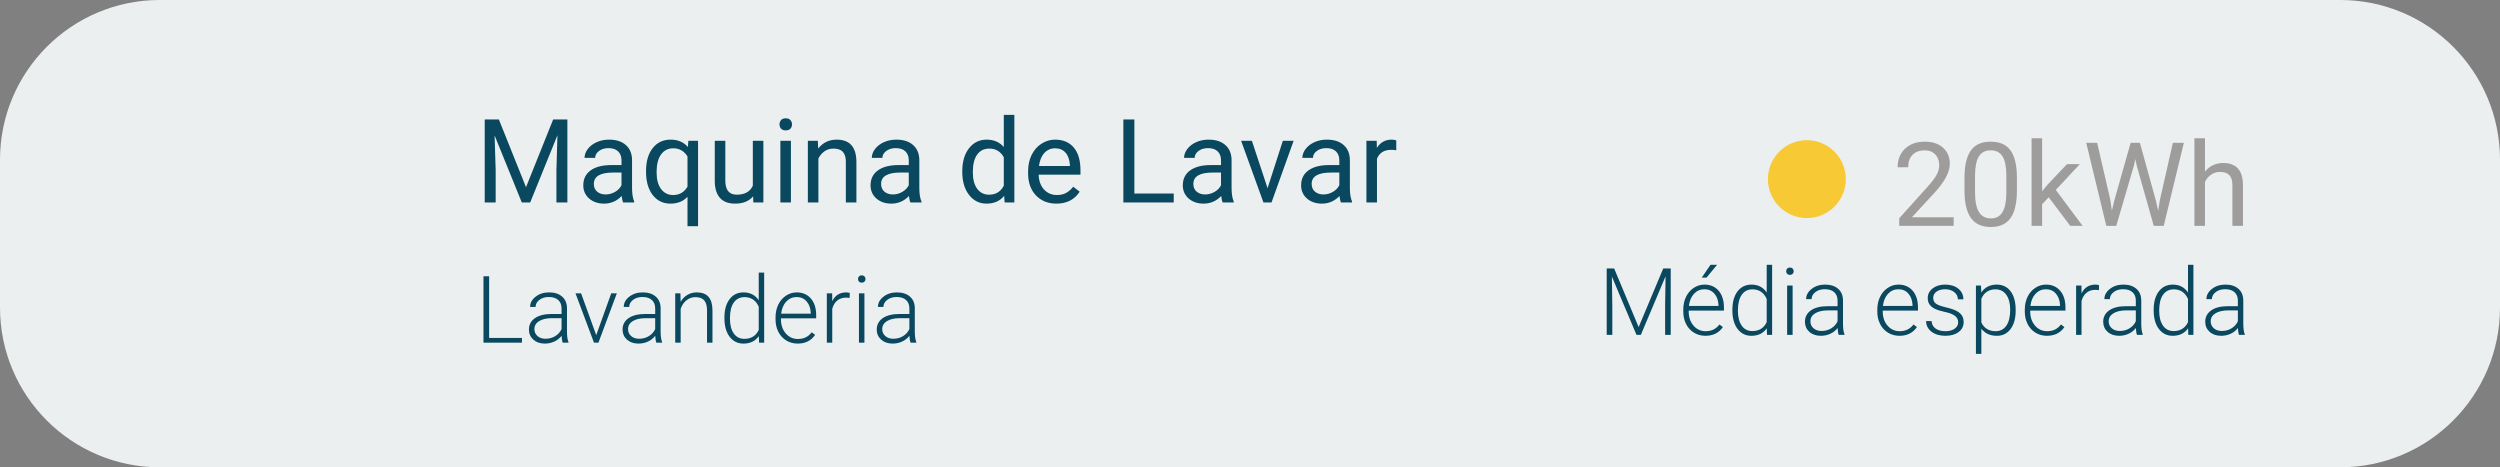 <svg width="321" height="60" viewBox="0 0 321 60" fill="none" xmlns="http://www.w3.org/2000/svg">
<rect x="0" y="0" width="321" height="60" fill="#808080" stroke="none"/>
<path d="M0 20.516C0 9.185 9.185 0 20.516 0H300.484C311.815 0 321 9.185 321 20.516V39.484C321 50.815 311.815 60 300.484 60H20.516C9.185 60 0 50.815 0 39.484V20.516Z" fill="#ECEFF0"/>
<path d="M64.054 15.336L67.54 24.037L71.027 15.336H72.851V26H71.444V21.847L71.576 17.365L68.075 26H66.999L63.505 17.387L63.644 21.847V26H62.238V15.336H64.054ZM80.014 26C79.936 25.844 79.872 25.565 79.823 25.165C79.193 25.819 78.441 26.146 77.567 26.146C76.786 26.146 76.144 25.927 75.641 25.487C75.143 25.043 74.894 24.481 74.894 23.803C74.894 22.977 75.207 22.338 75.832 21.884C76.461 21.425 77.345 21.195 78.483 21.195H79.801V20.573C79.801 20.099 79.66 19.723 79.376 19.445C79.093 19.162 78.676 19.02 78.124 19.02C77.641 19.02 77.235 19.142 76.908 19.386C76.581 19.63 76.418 19.926 76.418 20.273H75.055C75.055 19.877 75.194 19.496 75.473 19.13C75.756 18.759 76.137 18.466 76.615 18.251C77.099 18.036 77.628 17.929 78.205 17.929C79.118 17.929 79.833 18.158 80.351 18.617C80.868 19.071 81.137 19.699 81.156 20.5V24.147C81.156 24.875 81.249 25.453 81.435 25.883V26H80.014ZM77.765 24.967C78.19 24.967 78.593 24.857 78.974 24.638C79.355 24.418 79.63 24.132 79.801 23.781V22.155H78.739C77.079 22.155 76.249 22.641 76.249 23.612C76.249 24.037 76.391 24.369 76.674 24.608C76.957 24.848 77.321 24.967 77.765 24.967ZM82.951 21.972C82.951 20.727 83.236 19.743 83.808 19.02C84.379 18.293 85.145 17.929 86.107 17.929C87.045 17.929 87.785 18.244 88.327 18.873L88.385 18.075H89.63V29.047H88.275V25.268C87.728 25.854 87.001 26.146 86.093 26.146C85.136 26.146 84.372 25.775 83.8 25.033C83.234 24.286 82.951 23.297 82.951 22.067V21.972ZM84.306 22.125C84.306 23.034 84.496 23.747 84.877 24.264C85.263 24.782 85.78 25.041 86.43 25.041C87.235 25.041 87.851 24.684 88.275 23.971V20.089C87.846 19.391 87.235 19.042 86.444 19.042C85.79 19.042 85.27 19.303 84.884 19.826C84.499 20.343 84.306 21.11 84.306 22.125ZM96.698 25.216C96.171 25.836 95.397 26.146 94.376 26.146C93.532 26.146 92.887 25.902 92.443 25.414C92.003 24.921 91.781 24.193 91.776 23.231V18.075H93.131V23.195C93.131 24.396 93.62 24.997 94.596 24.997C95.631 24.997 96.32 24.611 96.662 23.839V18.075H98.017V26H96.728L96.698 25.216ZM101.554 26H100.199V18.075H101.554V26ZM100.089 15.973C100.089 15.753 100.155 15.568 100.287 15.416C100.424 15.265 100.624 15.19 100.888 15.19C101.151 15.19 101.352 15.265 101.488 15.416C101.625 15.568 101.693 15.753 101.693 15.973C101.693 16.193 101.625 16.376 101.488 16.523C101.352 16.669 101.151 16.742 100.888 16.742C100.624 16.742 100.424 16.669 100.287 16.523C100.155 16.376 100.089 16.193 100.089 15.973ZM105.011 18.075L105.055 19.071C105.661 18.31 106.452 17.929 107.428 17.929C109.103 17.929 109.948 18.873 109.962 20.763V26H108.607V20.756C108.603 20.185 108.471 19.762 108.212 19.489C107.958 19.215 107.56 19.079 107.018 19.079C106.579 19.079 106.193 19.196 105.861 19.43C105.529 19.665 105.27 19.972 105.084 20.353V26H103.729V18.075H105.011ZM116.898 26C116.82 25.844 116.757 25.565 116.708 25.165C116.078 25.819 115.326 26.146 114.452 26.146C113.671 26.146 113.029 25.927 112.526 25.487C112.028 25.043 111.779 24.481 111.779 23.803C111.779 22.977 112.091 22.338 112.716 21.884C113.346 21.425 114.23 21.195 115.368 21.195H116.686V20.573C116.686 20.099 116.544 19.723 116.261 19.445C115.978 19.162 115.561 19.02 115.009 19.02C114.525 19.02 114.12 19.142 113.793 19.386C113.466 19.63 113.302 19.926 113.302 20.273H111.94C111.94 19.877 112.079 19.496 112.357 19.13C112.641 18.759 113.021 18.466 113.5 18.251C113.983 18.036 114.513 17.929 115.089 17.929C116.002 17.929 116.718 18.158 117.235 18.617C117.753 19.071 118.021 19.699 118.041 20.5V24.147C118.041 24.875 118.134 25.453 118.319 25.883V26H116.898ZM114.65 24.967C115.075 24.967 115.478 24.857 115.858 24.638C116.239 24.418 116.515 24.132 116.686 23.781V22.155H115.624C113.964 22.155 113.134 22.641 113.134 23.612C113.134 24.037 113.275 24.369 113.559 24.608C113.842 24.848 114.206 24.967 114.65 24.967ZM123.556 21.972C123.556 20.756 123.844 19.779 124.42 19.042C124.997 18.3 125.751 17.929 126.684 17.929C127.611 17.929 128.346 18.246 128.888 18.881V14.75H130.243V26H128.998L128.932 25.15C128.39 25.814 127.636 26.146 126.669 26.146C125.751 26.146 125.001 25.77 124.42 25.019C123.844 24.267 123.556 23.285 123.556 22.074V21.972ZM124.911 22.125C124.911 23.024 125.097 23.727 125.468 24.235C125.839 24.743 126.352 24.997 127.006 24.997C127.865 24.997 128.493 24.611 128.888 23.839V20.199C128.483 19.452 127.86 19.079 127.021 19.079C126.356 19.079 125.839 19.335 125.468 19.848C125.097 20.36 124.911 21.12 124.911 22.125ZM135.641 26.146C134.567 26.146 133.693 25.795 133.019 25.092C132.345 24.384 132.008 23.439 132.008 22.257V22.008C132.008 21.222 132.157 20.521 132.455 19.906C132.758 19.286 133.178 18.803 133.715 18.456C134.257 18.105 134.843 17.929 135.473 17.929C136.503 17.929 137.304 18.268 137.875 18.947C138.446 19.625 138.732 20.597 138.732 21.862V22.426H133.363C133.383 23.207 133.61 23.839 134.044 24.323C134.484 24.801 135.041 25.041 135.714 25.041C136.193 25.041 136.598 24.943 136.93 24.748C137.262 24.552 137.553 24.294 137.802 23.971L138.629 24.616C137.965 25.636 136.969 26.146 135.641 26.146ZM135.473 19.042C134.926 19.042 134.467 19.242 134.096 19.643C133.725 20.038 133.495 20.595 133.407 21.312H137.377V21.21C137.338 20.521 137.152 19.989 136.82 19.613C136.488 19.232 136.039 19.042 135.473 19.042ZM145.653 24.85H150.707V26H144.24V15.336H145.653V24.85ZM156.991 26C156.913 25.844 156.85 25.565 156.801 25.165C156.171 25.819 155.419 26.146 154.545 26.146C153.764 26.146 153.122 25.927 152.619 25.487C152.121 25.043 151.872 24.481 151.872 23.803C151.872 22.977 152.184 22.338 152.809 21.884C153.439 21.425 154.323 21.195 155.46 21.195H156.779V20.573C156.779 20.099 156.637 19.723 156.354 19.445C156.071 19.162 155.653 19.02 155.102 19.02C154.618 19.02 154.213 19.142 153.886 19.386C153.559 19.63 153.395 19.926 153.395 20.273H152.033C152.033 19.877 152.172 19.496 152.45 19.13C152.733 18.759 153.114 18.466 153.593 18.251C154.076 18.036 154.606 17.929 155.182 17.929C156.095 17.929 156.811 18.158 157.328 18.617C157.846 19.071 158.114 19.699 158.134 20.5V24.147C158.134 24.875 158.227 25.453 158.412 25.883V26H156.991ZM154.743 24.967C155.167 24.967 155.57 24.857 155.951 24.638C156.332 24.418 156.608 24.132 156.779 23.781V22.155H155.717C154.057 22.155 153.227 22.641 153.227 23.612C153.227 24.037 153.368 24.369 153.651 24.608C153.935 24.848 154.298 24.967 154.743 24.967ZM162.755 24.162L164.718 18.075H166.103L163.261 26H162.228L159.357 18.075H160.741L162.755 24.162ZM172.182 26C172.104 25.844 172.04 25.565 171.991 25.165C171.361 25.819 170.609 26.146 169.735 26.146C168.954 26.146 168.312 25.927 167.809 25.487C167.311 25.043 167.062 24.481 167.062 23.803C167.062 22.977 167.375 22.338 168 21.884C168.629 21.425 169.513 21.195 170.651 21.195H171.969V20.573C171.969 20.099 171.828 19.723 171.544 19.445C171.261 19.162 170.844 19.02 170.292 19.02C169.809 19.02 169.403 19.142 169.076 19.386C168.749 19.63 168.585 19.926 168.585 20.273H167.223C167.223 19.877 167.362 19.496 167.641 19.13C167.924 18.759 168.305 18.466 168.783 18.251C169.267 18.036 169.796 17.929 170.373 17.929C171.286 17.929 172.001 18.158 172.519 18.617C173.036 19.071 173.305 19.699 173.324 20.5V24.147C173.324 24.875 173.417 25.453 173.603 25.883V26H172.182ZM169.933 24.967C170.358 24.967 170.761 24.857 171.142 24.638C171.522 24.418 171.798 24.132 171.969 23.781V22.155H170.907C169.247 22.155 168.417 22.641 168.417 23.612C168.417 24.037 168.559 24.369 168.842 24.608C169.125 24.848 169.489 24.967 169.933 24.967ZM179.279 19.291C179.074 19.257 178.852 19.24 178.612 19.24C177.724 19.24 177.121 19.618 176.803 20.375V26H175.448V18.075H176.767L176.789 18.991C177.233 18.283 177.863 17.929 178.678 17.929C178.942 17.929 179.142 17.963 179.279 18.031V19.291Z" fill="#09485F"/>
<path d="M62.805 43.391H67.018V44H62.078V35.469H62.805V43.391ZM72.244 44C72.174 43.801 72.129 43.506 72.109 43.115C71.863 43.435 71.549 43.684 71.166 43.859C70.787 44.031 70.385 44.117 69.959 44.117C69.35 44.117 68.856 43.947 68.477 43.607C68.102 43.268 67.914 42.838 67.914 42.318C67.914 41.701 68.17 41.213 68.682 40.853C69.197 40.494 69.914 40.315 70.832 40.315H72.103V39.594C72.103 39.141 71.963 38.785 71.682 38.527C71.404 38.266 70.998 38.135 70.463 38.135C69.975 38.135 69.57 38.26 69.25 38.51C68.93 38.76 68.769 39.06 68.769 39.412L68.066 39.406C68.066 38.902 68.301 38.467 68.769 38.1C69.238 37.728 69.814 37.543 70.498 37.543C71.205 37.543 71.762 37.721 72.168 38.076C72.578 38.428 72.789 38.92 72.801 39.553V42.553C72.801 43.166 72.865 43.625 72.994 43.93V44H72.244ZM70.041 43.496C70.51 43.496 70.928 43.383 71.295 43.156C71.666 42.93 71.936 42.627 72.103 42.248V40.853H70.85C70.15 40.861 69.603 40.99 69.209 41.24C68.814 41.486 68.617 41.826 68.617 42.26C68.617 42.615 68.748 42.91 69.01 43.145C69.275 43.379 69.619 43.496 70.041 43.496ZM76.557 43.033L78.484 37.66H79.205L76.838 44H76.269L73.891 37.66H74.611L76.557 43.033ZM84.268 44C84.197 43.801 84.152 43.506 84.133 43.115C83.887 43.435 83.572 43.684 83.189 43.859C82.811 44.031 82.408 44.117 81.982 44.117C81.373 44.117 80.879 43.947 80.5 43.607C80.125 43.268 79.938 42.838 79.938 42.318C79.938 41.701 80.193 41.213 80.705 40.853C81.221 40.494 81.938 40.315 82.856 40.315H84.127V39.594C84.127 39.141 83.986 38.785 83.705 38.527C83.428 38.266 83.022 38.135 82.486 38.135C81.998 38.135 81.594 38.26 81.273 38.51C80.953 38.76 80.793 39.06 80.793 39.412L80.09 39.406C80.09 38.902 80.324 38.467 80.793 38.1C81.262 37.728 81.838 37.543 82.522 37.543C83.228 37.543 83.785 37.721 84.191 38.076C84.602 38.428 84.812 38.92 84.824 39.553V42.553C84.824 43.166 84.889 43.625 85.018 43.93V44H84.268ZM82.064 43.496C82.533 43.496 82.951 43.383 83.318 43.156C83.689 42.93 83.959 42.627 84.127 42.248V40.853H82.873C82.174 40.861 81.627 40.99 81.232 41.24C80.838 41.486 80.641 41.826 80.641 42.26C80.641 42.615 80.772 42.91 81.033 43.145C81.299 43.379 81.643 43.496 82.064 43.496ZM87.367 37.66L87.391 38.744C87.629 38.353 87.926 38.057 88.281 37.853C88.637 37.647 89.029 37.543 89.459 37.543C90.139 37.543 90.644 37.734 90.977 38.117C91.309 38.5 91.477 39.074 91.481 39.84V44H90.783V39.834C90.779 39.268 90.658 38.846 90.42 38.568C90.186 38.291 89.809 38.152 89.289 38.152C88.856 38.152 88.471 38.289 88.135 38.562C87.803 38.832 87.557 39.197 87.397 39.658V44H86.699V37.66H87.367ZM93.016 40.772C93.016 39.787 93.234 39.004 93.672 38.422C94.113 37.836 94.711 37.543 95.465 37.543C96.32 37.543 96.973 37.881 97.422 38.557V35H98.119V44H97.463L97.434 43.156C96.984 43.797 96.324 44.117 95.453 44.117C94.723 44.117 94.133 43.824 93.684 43.238C93.238 42.648 93.016 41.853 93.016 40.853V40.772ZM93.725 40.895C93.725 41.703 93.887 42.342 94.211 42.81C94.535 43.275 94.992 43.508 95.582 43.508C96.445 43.508 97.059 43.127 97.422 42.365V39.389C97.059 38.565 96.449 38.152 95.594 38.152C95.004 38.152 94.545 38.385 94.217 38.85C93.889 39.31 93.725 39.992 93.725 40.895ZM102.42 44.117C101.881 44.117 101.393 43.984 100.955 43.719C100.521 43.453 100.184 43.084 99.941 42.611C99.699 42.135 99.578 41.602 99.578 41.012V40.76C99.578 40.15 99.695 39.602 99.93 39.113C100.168 38.625 100.498 38.242 100.92 37.965C101.342 37.684 101.799 37.543 102.291 37.543C103.061 37.543 103.67 37.807 104.119 38.334C104.572 38.857 104.799 39.574 104.799 40.484V40.877H100.275V41.012C100.275 41.73 100.48 42.33 100.891 42.81C101.305 43.287 101.824 43.525 102.449 43.525C102.824 43.525 103.154 43.457 103.439 43.32C103.729 43.184 103.99 42.965 104.225 42.664L104.664 42.998C104.148 43.744 103.4 44.117 102.42 44.117ZM102.291 38.141C101.764 38.141 101.318 38.334 100.955 38.721C100.596 39.107 100.377 39.627 100.299 40.279H104.102V40.203C104.082 39.594 103.908 39.098 103.58 38.715C103.252 38.332 102.822 38.141 102.291 38.141ZM109.094 38.258C108.945 38.23 108.787 38.217 108.619 38.217C108.182 38.217 107.811 38.34 107.506 38.586C107.205 38.828 106.99 39.182 106.861 39.647V44H106.164V37.66H106.85L106.861 38.668C107.232 37.918 107.828 37.543 108.648 37.543C108.844 37.543 108.998 37.568 109.111 37.619L109.094 38.258ZM110.992 44H110.289V37.66H110.992V44ZM110.166 35.826C110.166 35.693 110.209 35.582 110.295 35.492C110.381 35.398 110.498 35.352 110.646 35.352C110.795 35.352 110.912 35.398 110.998 35.492C111.088 35.582 111.133 35.693 111.133 35.826C111.133 35.959 111.088 36.07 110.998 36.16C110.912 36.25 110.795 36.295 110.646 36.295C110.498 36.295 110.381 36.25 110.295 36.16C110.209 36.07 110.166 35.959 110.166 35.826ZM116.904 44C116.834 43.801 116.789 43.506 116.77 43.115C116.523 43.435 116.209 43.684 115.826 43.859C115.447 44.031 115.045 44.117 114.619 44.117C114.01 44.117 113.516 43.947 113.137 43.607C112.762 43.268 112.574 42.838 112.574 42.318C112.574 41.701 112.83 41.213 113.342 40.853C113.857 40.494 114.574 40.315 115.492 40.315H116.764V39.594C116.764 39.141 116.623 38.785 116.342 38.527C116.064 38.266 115.658 38.135 115.123 38.135C114.635 38.135 114.23 38.26 113.91 38.51C113.59 38.76 113.43 39.06 113.43 39.412L112.727 39.406C112.727 38.902 112.961 38.467 113.43 38.1C113.898 37.728 114.475 37.543 115.158 37.543C115.865 37.543 116.422 37.721 116.828 38.076C117.238 38.428 117.449 38.92 117.461 39.553V42.553C117.461 43.166 117.525 43.625 117.654 43.93V44H116.904ZM114.701 43.496C115.17 43.496 115.588 43.383 115.955 43.156C116.326 42.93 116.596 42.627 116.764 42.248V40.853H115.51C114.811 40.861 114.264 40.99 113.869 41.24C113.475 41.486 113.277 41.826 113.277 42.26C113.277 42.615 113.408 42.91 113.67 43.145C113.936 43.379 114.279 43.496 114.701 43.496Z" fill="#09485F"/>
<path d="M207.256 34.469L210.402 41.998L213.561 34.469H214.521V43H213.801V39.285L213.859 35.477L210.684 43H210.127L206.963 35.506L207.021 39.262V43H206.301V34.469H207.256ZM218.975 43.117C218.436 43.117 217.947 42.984 217.51 42.719C217.076 42.453 216.738 42.084 216.496 41.611C216.254 41.135 216.133 40.602 216.133 40.012V39.76C216.133 39.15 216.25 38.602 216.484 38.113C216.723 37.625 217.053 37.242 217.475 36.965C217.896 36.684 218.354 36.543 218.846 36.543C219.615 36.543 220.225 36.807 220.674 37.334C221.127 37.857 221.354 38.574 221.354 39.484V39.877H216.83V40.012C216.83 40.73 217.035 41.33 217.445 41.81C217.859 42.287 218.379 42.525 219.004 42.525C219.379 42.525 219.709 42.457 219.994 42.32C220.283 42.184 220.545 41.965 220.779 41.664L221.219 41.998C220.703 42.744 219.955 43.117 218.975 43.117ZM218.846 37.141C218.318 37.141 217.873 37.334 217.51 37.721C217.15 38.107 216.932 38.627 216.854 39.279H220.656V39.203C220.637 38.594 220.463 38.098 220.135 37.715C219.807 37.332 219.377 37.141 218.846 37.141ZM219.625 34H220.475L219.121 35.641H218.506L219.625 34ZM222.438 39.772C222.438 38.787 222.656 38.004 223.094 37.422C223.535 36.836 224.133 36.543 224.887 36.543C225.742 36.543 226.395 36.881 226.844 37.557V34H227.541V43H226.885L226.855 42.156C226.406 42.797 225.746 43.117 224.875 43.117C224.145 43.117 223.555 42.824 223.105 42.238C222.66 41.648 222.438 40.853 222.438 39.853V39.772ZM223.146 39.895C223.146 40.703 223.309 41.342 223.633 41.81C223.957 42.275 224.414 42.508 225.004 42.508C225.867 42.508 226.48 42.127 226.844 41.365V38.389C226.48 37.565 225.871 37.152 225.016 37.152C224.426 37.152 223.967 37.385 223.639 37.85C223.311 38.31 223.146 38.992 223.146 39.895ZM230.172 43H229.469V36.66H230.172V43ZM229.346 34.826C229.346 34.693 229.389 34.582 229.475 34.492C229.561 34.398 229.678 34.352 229.826 34.352C229.975 34.352 230.092 34.398 230.178 34.492C230.268 34.582 230.312 34.693 230.312 34.826C230.312 34.959 230.268 35.07 230.178 35.16C230.092 35.25 229.975 35.295 229.826 35.295C229.678 35.295 229.561 35.25 229.475 35.16C229.389 35.07 229.346 34.959 229.346 34.826ZM236.084 43C236.014 42.801 235.969 42.506 235.949 42.115C235.703 42.435 235.389 42.684 235.006 42.859C234.627 43.031 234.225 43.117 233.799 43.117C233.189 43.117 232.695 42.947 232.316 42.607C231.941 42.268 231.754 41.838 231.754 41.318C231.754 40.701 232.01 40.213 232.521 39.853C233.037 39.494 233.754 39.315 234.672 39.315H235.943V38.594C235.943 38.141 235.803 37.785 235.521 37.527C235.244 37.266 234.838 37.135 234.303 37.135C233.814 37.135 233.41 37.26 233.09 37.51C232.77 37.76 232.609 38.06 232.609 38.412L231.906 38.406C231.906 37.902 232.141 37.467 232.609 37.1C233.078 36.728 233.654 36.543 234.338 36.543C235.045 36.543 235.602 36.721 236.008 37.076C236.418 37.428 236.629 37.92 236.641 38.553V41.553C236.641 42.166 236.705 42.625 236.834 42.93V43H236.084ZM233.881 42.496C234.35 42.496 234.768 42.383 235.135 42.156C235.506 41.93 235.775 41.627 235.943 41.248V39.853H234.689C233.99 39.861 233.443 39.99 233.049 40.24C232.654 40.486 232.457 40.826 232.457 41.26C232.457 41.615 232.588 41.91 232.85 42.145C233.115 42.379 233.459 42.496 233.881 42.496ZM243.889 43.117C243.35 43.117 242.861 42.984 242.424 42.719C241.99 42.453 241.652 42.084 241.41 41.611C241.168 41.135 241.047 40.602 241.047 40.012V39.76C241.047 39.15 241.164 38.602 241.398 38.113C241.637 37.625 241.967 37.242 242.389 36.965C242.811 36.684 243.268 36.543 243.76 36.543C244.529 36.543 245.139 36.807 245.588 37.334C246.041 37.857 246.268 38.574 246.268 39.484V39.877H241.744V40.012C241.744 40.73 241.949 41.33 242.359 41.81C242.773 42.287 243.293 42.525 243.918 42.525C244.293 42.525 244.623 42.457 244.908 42.32C245.197 42.184 245.459 41.965 245.693 41.664L246.133 41.998C245.617 42.744 244.869 43.117 243.889 43.117ZM243.76 37.141C243.232 37.141 242.787 37.334 242.424 37.721C242.064 38.107 241.846 38.627 241.768 39.279H245.57V39.203C245.551 38.594 245.377 38.098 245.049 37.715C244.721 37.332 244.291 37.141 243.76 37.141ZM251.43 41.389C251.43 41.041 251.289 40.762 251.008 40.551C250.73 40.34 250.311 40.176 249.748 40.059C249.186 39.938 248.748 39.801 248.436 39.648C248.127 39.492 247.896 39.303 247.744 39.08C247.596 38.857 247.521 38.588 247.521 38.272C247.521 37.772 247.73 37.359 248.148 37.035C248.566 36.707 249.102 36.543 249.754 36.543C250.461 36.543 251.027 36.719 251.453 37.07C251.883 37.418 252.098 37.873 252.098 38.435H251.395C251.395 38.065 251.238 37.756 250.926 37.51C250.617 37.264 250.227 37.141 249.754 37.141C249.293 37.141 248.922 37.244 248.641 37.451C248.363 37.654 248.225 37.92 248.225 38.248C248.225 38.565 248.34 38.81 248.57 38.986C248.805 39.158 249.229 39.316 249.842 39.461C250.459 39.605 250.92 39.76 251.225 39.924C251.533 40.088 251.762 40.285 251.91 40.516C252.059 40.746 252.133 41.025 252.133 41.353C252.133 41.889 251.916 42.316 251.482 42.637C251.053 42.957 250.49 43.117 249.795 43.117C249.057 43.117 248.457 42.94 247.996 42.584C247.539 42.225 247.311 41.772 247.311 41.225H248.014C248.041 41.635 248.213 41.955 248.529 42.185C248.85 42.412 249.271 42.525 249.795 42.525C250.283 42.525 250.678 42.418 250.979 42.203C251.279 41.988 251.43 41.717 251.43 41.389ZM258.812 39.895C258.812 40.883 258.594 41.668 258.156 42.25C257.719 42.828 257.133 43.117 256.398 43.117C255.531 43.117 254.867 42.812 254.406 42.203V45.438H253.709V36.66H254.359L254.395 37.557C254.852 36.881 255.514 36.543 256.381 36.543C257.139 36.543 257.732 36.83 258.162 37.404C258.596 37.978 258.812 38.775 258.812 39.795V39.895ZM258.109 39.772C258.109 38.963 257.943 38.324 257.611 37.855C257.279 37.387 256.816 37.152 256.223 37.152C255.793 37.152 255.424 37.256 255.115 37.463C254.807 37.67 254.57 37.971 254.406 38.365V41.406C254.574 41.77 254.814 42.047 255.127 42.238C255.439 42.43 255.809 42.525 256.234 42.525C256.824 42.525 257.283 42.291 257.611 41.822C257.943 41.35 258.109 40.666 258.109 39.772ZM262.826 43.117C262.287 43.117 261.799 42.984 261.361 42.719C260.928 42.453 260.59 42.084 260.348 41.611C260.105 41.135 259.984 40.602 259.984 40.012V39.76C259.984 39.15 260.102 38.602 260.336 38.113C260.574 37.625 260.904 37.242 261.326 36.965C261.748 36.684 262.205 36.543 262.697 36.543C263.467 36.543 264.076 36.807 264.525 37.334C264.979 37.857 265.205 38.574 265.205 39.484V39.877H260.682V40.012C260.682 40.73 260.887 41.33 261.297 41.81C261.711 42.287 262.23 42.525 262.855 42.525C263.23 42.525 263.561 42.457 263.846 42.32C264.135 42.184 264.396 41.965 264.631 41.664L265.07 41.998C264.555 42.744 263.807 43.117 262.826 43.117ZM262.697 37.141C262.17 37.141 261.725 37.334 261.361 37.721C261.002 38.107 260.783 38.627 260.705 39.279H264.508V39.203C264.488 38.594 264.314 38.098 263.986 37.715C263.658 37.332 263.229 37.141 262.697 37.141ZM269.5 37.258C269.352 37.23 269.193 37.217 269.025 37.217C268.588 37.217 268.217 37.34 267.912 37.586C267.611 37.828 267.396 38.182 267.268 38.647V43H266.57V36.66H267.256L267.268 37.668C267.639 36.918 268.234 36.543 269.055 36.543C269.25 36.543 269.404 36.568 269.518 36.619L269.5 37.258ZM274.381 43C274.311 42.801 274.266 42.506 274.246 42.115C274 42.435 273.686 42.684 273.303 42.859C272.924 43.031 272.521 43.117 272.096 43.117C271.486 43.117 270.992 42.947 270.613 42.607C270.238 42.268 270.051 41.838 270.051 41.318C270.051 40.701 270.307 40.213 270.818 39.853C271.334 39.494 272.051 39.315 272.969 39.315H274.24V38.594C274.24 38.141 274.1 37.785 273.818 37.527C273.541 37.266 273.135 37.135 272.6 37.135C272.111 37.135 271.707 37.26 271.387 37.51C271.066 37.76 270.906 38.06 270.906 38.412L270.203 38.406C270.203 37.902 270.438 37.467 270.906 37.1C271.375 36.728 271.951 36.543 272.635 36.543C273.342 36.543 273.898 36.721 274.305 37.076C274.715 37.428 274.926 37.92 274.938 38.553V41.553C274.938 42.166 275.002 42.625 275.131 42.93V43H274.381ZM272.178 42.496C272.646 42.496 273.064 42.383 273.432 42.156C273.803 41.93 274.072 41.627 274.24 41.248V39.853H272.986C272.287 39.861 271.74 39.99 271.346 40.24C270.951 40.486 270.754 40.826 270.754 41.26C270.754 41.615 270.885 41.91 271.146 42.145C271.412 42.379 271.756 42.496 272.178 42.496ZM276.531 39.772C276.531 38.787 276.75 38.004 277.188 37.422C277.629 36.836 278.227 36.543 278.98 36.543C279.836 36.543 280.488 36.881 280.938 37.557V34H281.635V43H280.979L280.949 42.156C280.5 42.797 279.84 43.117 278.969 43.117C278.238 43.117 277.648 42.824 277.199 42.238C276.754 41.648 276.531 40.853 276.531 39.853V39.772ZM277.24 39.895C277.24 40.703 277.402 41.342 277.727 41.81C278.051 42.275 278.508 42.508 279.098 42.508C279.961 42.508 280.574 42.127 280.938 41.365V38.389C280.574 37.565 279.965 37.152 279.109 37.152C278.52 37.152 278.061 37.385 277.732 37.85C277.404 38.31 277.24 38.992 277.24 39.895ZM287.482 43C287.412 42.801 287.367 42.506 287.348 42.115C287.102 42.435 286.787 42.684 286.404 42.859C286.025 43.031 285.623 43.117 285.197 43.117C284.588 43.117 284.094 42.947 283.715 42.607C283.34 42.268 283.152 41.838 283.152 41.318C283.152 40.701 283.408 40.213 283.92 39.853C284.436 39.494 285.152 39.315 286.07 39.315H287.342V38.594C287.342 38.141 287.201 37.785 286.92 37.527C286.643 37.266 286.236 37.135 285.701 37.135C285.213 37.135 284.809 37.26 284.488 37.51C284.168 37.76 284.008 38.06 284.008 38.412L283.305 38.406C283.305 37.902 283.539 37.467 284.008 37.1C284.477 36.728 285.053 36.543 285.736 36.543C286.443 36.543 287 36.721 287.406 37.076C287.816 37.428 288.027 37.92 288.039 38.553V41.553C288.039 42.166 288.104 42.625 288.232 42.93V43H287.482ZM285.279 42.496C285.748 42.496 286.166 42.383 286.533 42.156C286.904 41.93 287.174 41.627 287.342 41.248V39.853H286.088C285.389 39.861 284.842 39.99 284.447 40.24C284.053 40.486 283.855 40.826 283.855 41.26C283.855 41.615 283.986 41.91 284.248 42.145C284.514 42.379 284.857 42.496 285.279 42.496Z" fill="#09485F"/>
<path d="M250.848 29H243.861V28.026L247.552 23.924C248.099 23.304 248.475 22.801 248.68 22.416C248.89 22.025 248.995 21.622 248.995 21.207C248.995 20.65 248.827 20.194 248.49 19.837C248.153 19.481 247.704 19.303 247.142 19.303C246.468 19.303 245.943 19.496 245.567 19.881C245.196 20.262 245.011 20.794 245.011 21.478H243.656C243.656 20.497 243.971 19.703 244.601 19.098C245.235 18.492 246.083 18.189 247.142 18.189C248.133 18.189 248.917 18.451 249.493 18.973C250.069 19.491 250.357 20.182 250.357 21.046C250.357 22.096 249.688 23.346 248.351 24.796L245.494 27.894H250.848V29ZM258.971 24.452C258.971 26.039 258.7 27.218 258.158 27.989C257.616 28.761 256.769 29.146 255.616 29.146C254.479 29.146 253.636 28.77 253.089 28.019C252.542 27.262 252.259 26.134 252.24 24.635V22.826C252.24 21.258 252.511 20.094 253.053 19.332C253.595 18.57 254.444 18.189 255.602 18.189C256.749 18.189 257.594 18.558 258.136 19.295C258.678 20.028 258.956 21.161 258.971 22.694V24.452ZM257.616 22.599C257.616 21.451 257.455 20.616 257.132 20.094C256.81 19.566 256.3 19.303 255.602 19.303C254.908 19.303 254.403 19.564 254.085 20.086C253.768 20.609 253.604 21.412 253.595 22.496V24.664C253.595 25.816 253.761 26.669 254.093 27.22C254.43 27.767 254.938 28.041 255.616 28.041C256.285 28.041 256.781 27.782 257.103 27.264C257.43 26.747 257.601 25.931 257.616 24.818V22.599ZM263.058 25.331L262.208 26.217V29H260.853V17.75H262.208V24.554L262.933 23.683L265.401 21.075H267.049L263.966 24.386L267.408 29H265.819L263.058 25.331ZM270.96 25.638L271.166 27.044L271.466 25.777L273.575 18.336H274.762L276.82 25.777L277.113 27.066L277.34 25.631L278.995 18.336H280.409L277.823 29H276.542L274.344 21.229L274.176 20.416L274.007 21.229L271.729 29H270.448L267.87 18.336H269.276L270.96 25.638ZM283.119 22.035C283.719 21.297 284.5 20.929 285.462 20.929C287.137 20.929 287.982 21.873 287.997 23.763V29H286.642V23.756C286.637 23.185 286.505 22.762 286.246 22.489C285.992 22.215 285.594 22.079 285.052 22.079C284.613 22.079 284.227 22.196 283.895 22.43C283.563 22.665 283.304 22.972 283.119 23.353V29H281.764V17.75H283.119V22.035Z" fill="#9F9C9C"/>
<circle cx="232" cy="23" r="5" fill="#F7C934"/>
<g clip-path="url(#clip0)">
<g clip-path="url(#clip1)">
<rect width="0" height="0" transform="translate(-113 -22)" fill="white"/>
</g>
</g>
<defs>
<clipPath id="clip0">
<rect width="32" height="32" fill="white" transform="translate(19 14)"/>
</clipPath>
<clipPath id="clip1">
<rect width="0" height="0" fill="white" transform="translate(-113 -22)"/>
</clipPath>
</defs>
</svg>

